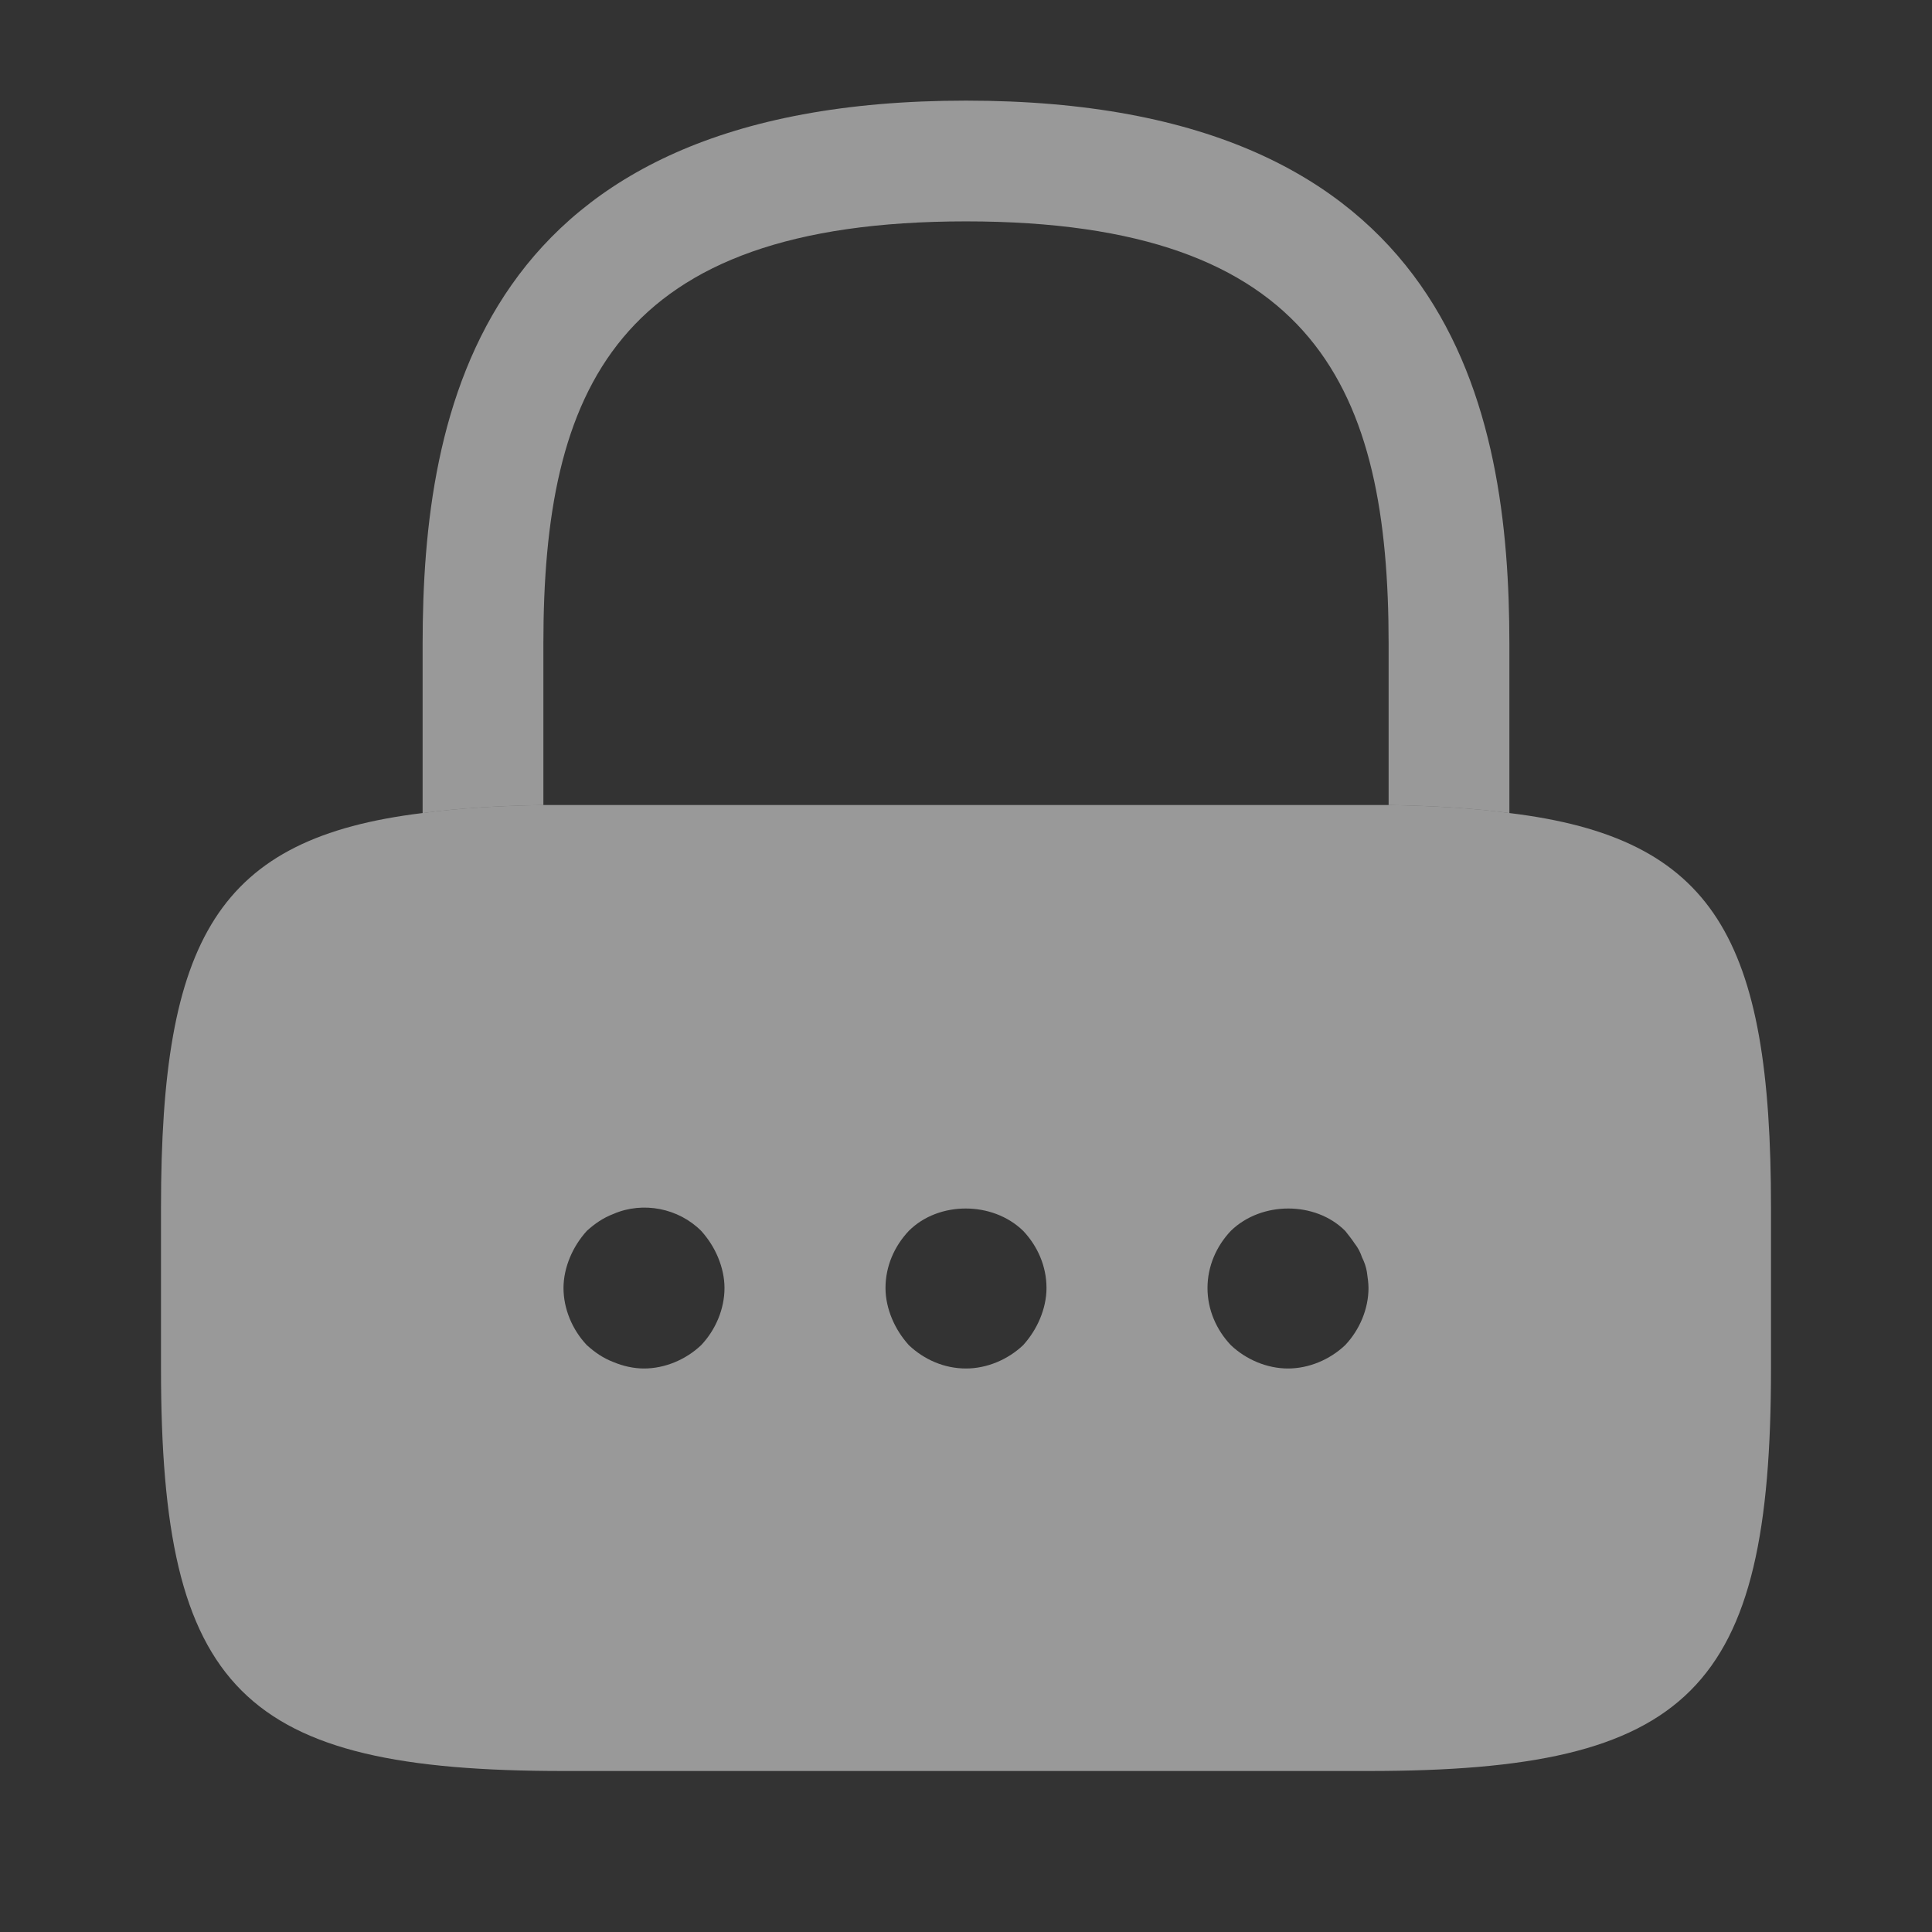 <svg width="24" height="24" viewBox="0 0 24 24" fill="none" xmlns="http://www.w3.org/2000/svg">
    <rect x="0" y="0" width="24" height="24" fill="#333333" stroke="none"/>
    <path
        d="M18.75 8V10.1C18.31 10.04 17.81 10.01 17.25 10V8C17.25 4.85 16.36 2.75 12 2.75C7.64 2.75 6.75 4.85 6.75 8V10C6.19 10.01 5.69 10.04 5.25 10.1V8C5.25 5.1 5.95 1.25 12 1.25C18.05 1.25 18.75 5.1 18.75 8Z"
        fill="white" fill-opacity="0.5" />
    <path
        d="M18.75 10.1C18.31 10.04 17.81 10.01 17.25 10H6.75C6.19 10.01 5.69 10.04 5.25 10.1C2.7 10.41 2 11.66 2 15V17C2 21 3 22 7 22H17C21 22 22 21 22 17V15C22 11.66 21.3 10.41 18.75 10.1ZM8.71 16.71C8.52 16.89 8.26 17 8 17C7.87 17 7.74 16.97 7.62 16.92C7.49 16.87 7.39 16.8 7.29 16.71C7.11 16.52 7 16.26 7 16C7 15.87 7.03 15.74 7.08 15.62C7.13 15.5 7.2 15.39 7.29 15.29C7.39 15.2 7.49 15.13 7.62 15.08C7.99 14.92 8.43 15.01 8.71 15.29C8.8 15.39 8.87 15.5 8.92 15.62C8.97 15.74 9 15.87 9 16C9 16.26 8.89 16.52 8.71 16.71ZM12.92 16.38C12.87 16.5 12.8 16.61 12.71 16.71C12.52 16.89 12.26 17 12 17C11.73 17 11.48 16.89 11.29 16.71C11.2 16.61 11.13 16.5 11.08 16.38C11.03 16.26 11 16.13 11 16C11 15.73 11.11 15.48 11.29 15.29C11.66 14.92 12.33 14.92 12.71 15.29C12.89 15.48 13 15.73 13 16C13 16.13 12.97 16.26 12.92 16.38ZM16.71 16.71C16.52 16.89 16.26 17 16 17C15.74 17 15.48 16.89 15.29 16.71C15.11 16.52 15 16.27 15 16C15 15.73 15.11 15.48 15.29 15.29C15.67 14.92 16.34 14.92 16.71 15.29C16.75 15.34 16.79 15.39 16.83 15.45C16.87 15.5 16.9 15.56 16.92 15.62C16.95 15.68 16.97 15.74 16.98 15.8C16.99 15.87 17 15.94 17 16C17 16.26 16.89 16.52 16.71 16.71Z"
        fill="white" fill-opacity="0.5" />
</svg>